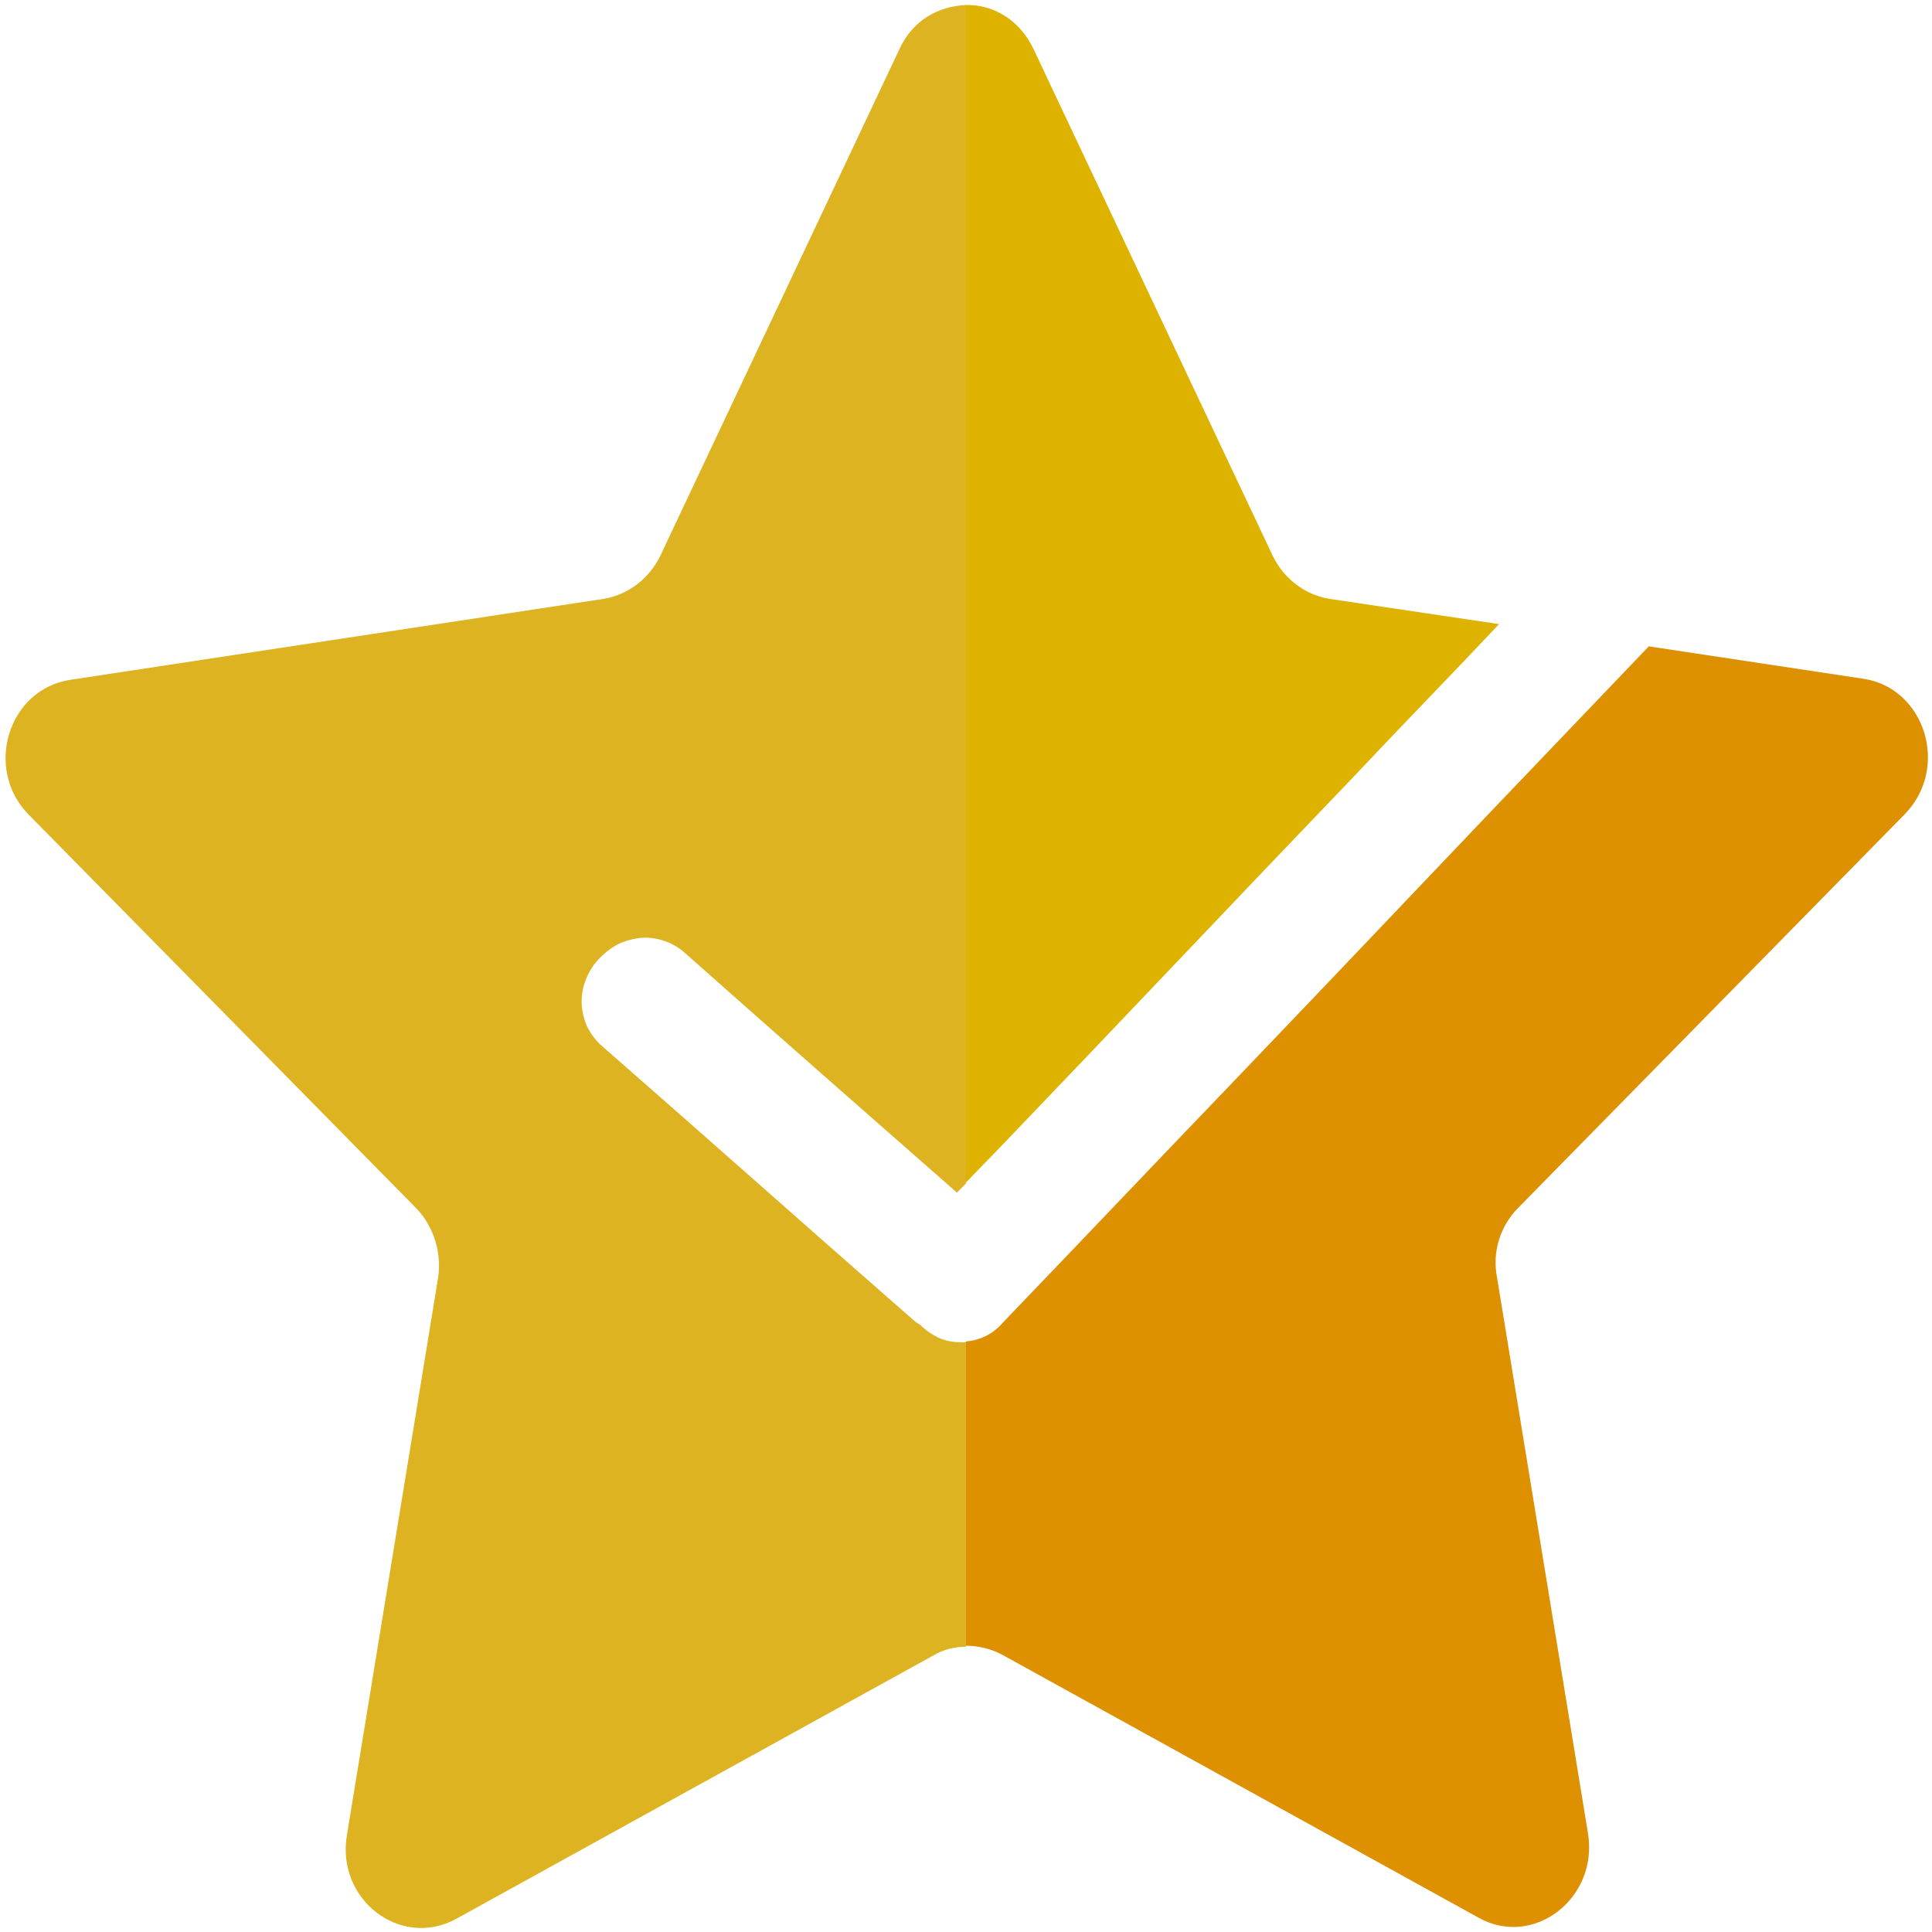 <?xml version="1.0" encoding="utf-8"?>
<!-- Generator: Adobe Illustrator 22.0.0, SVG Export Plug-In . SVG Version: 6.00 Build 0)  -->
<svg version="1.1" id="Capa_1" xmlns="http://www.w3.org/2000/svg" xmlns:xlink="http://www.w3.org/1999/xlink" x="0px" y="0px"
	 viewBox="0 0 191 191" enable-background="new 0 0 191 191" xml:space="preserve">
<g>
	<path fill="#DDB300" d="M148.2,61.7c-4.7,5-9.5,9.9-14.2,14.9c-11.8,12.3-23.5,24.7-35.3,37l-3.3,3.4V0.5c2.7-0.1,5.4,1.4,6.8,4.4
		l23.6,50c1.1,2.3,3.2,3.9,5.6,4.3L148.2,61.7z"/>
	<path fill="#DDB322" d="M58.7,95.4c-0.7,1-1.2,2.2-1.2,3.6c0,0.8,0.2,1.7,0.5,2.4c0.4,0.8,0.9,1.5,1.5,2
		c10.3,9,20.5,18.1,30.8,27.1c0.2,0.2,0.4,0.3,0.7,0.5c0.4,0.4,0.9,0.8,1.5,1.1c0.7,0.4,1.6,0.6,2.5,0.6c0.2,0,0.3,0,0.5,0v30.1
		c-1.2,0-2.3,0.3-3.3,0.9l-47.1,26c-5.5,3-11.9-1.9-10.8-8.3l9-55c0.4-2.5-0.4-5.1-2.1-6.9L2.8,80.5C-1.6,76,0.8,68.1,7,67.2l52.7-8
		c2.4-0.4,4.5-2,5.6-4.3l23.6-50c1.3-2.9,3.9-4.3,6.6-4.4V117c-0.3,0.3-0.6,0.6-0.9,0.9c-9-7.9-18-15.8-26.9-23.7
		c-1.1-1-2.6-1.5-3.9-1.5c-0.8,0-1.6,0.2-2.4,0.5C60.3,93.7,59.4,94.5,58.7,95.4z"/>
	<path fill="#DD9100" d="M150.1,119.4c-1.8,1.8-2.6,4.4-2.1,6.9l9,55c1,6.4-5.4,11.3-10.8,8.3l-47.1-26c-1.1-0.6-2.4-0.9-3.6-0.9
		v-30.1c0.6,0,1.2-0.2,1.7-0.4c0.7-0.3,1.4-0.8,1.9-1.4c7.4-7.7,14.7-15.4,22.1-23.1c11.8-12.3,23.5-24.7,35.3-37
		c2.2-2.3,4.3-4.5,6.5-6.8l21.2,3.2c6.1,0.9,8.6,8.8,4.1,13.4L150.1,119.4z"/>
</g>
</svg>
